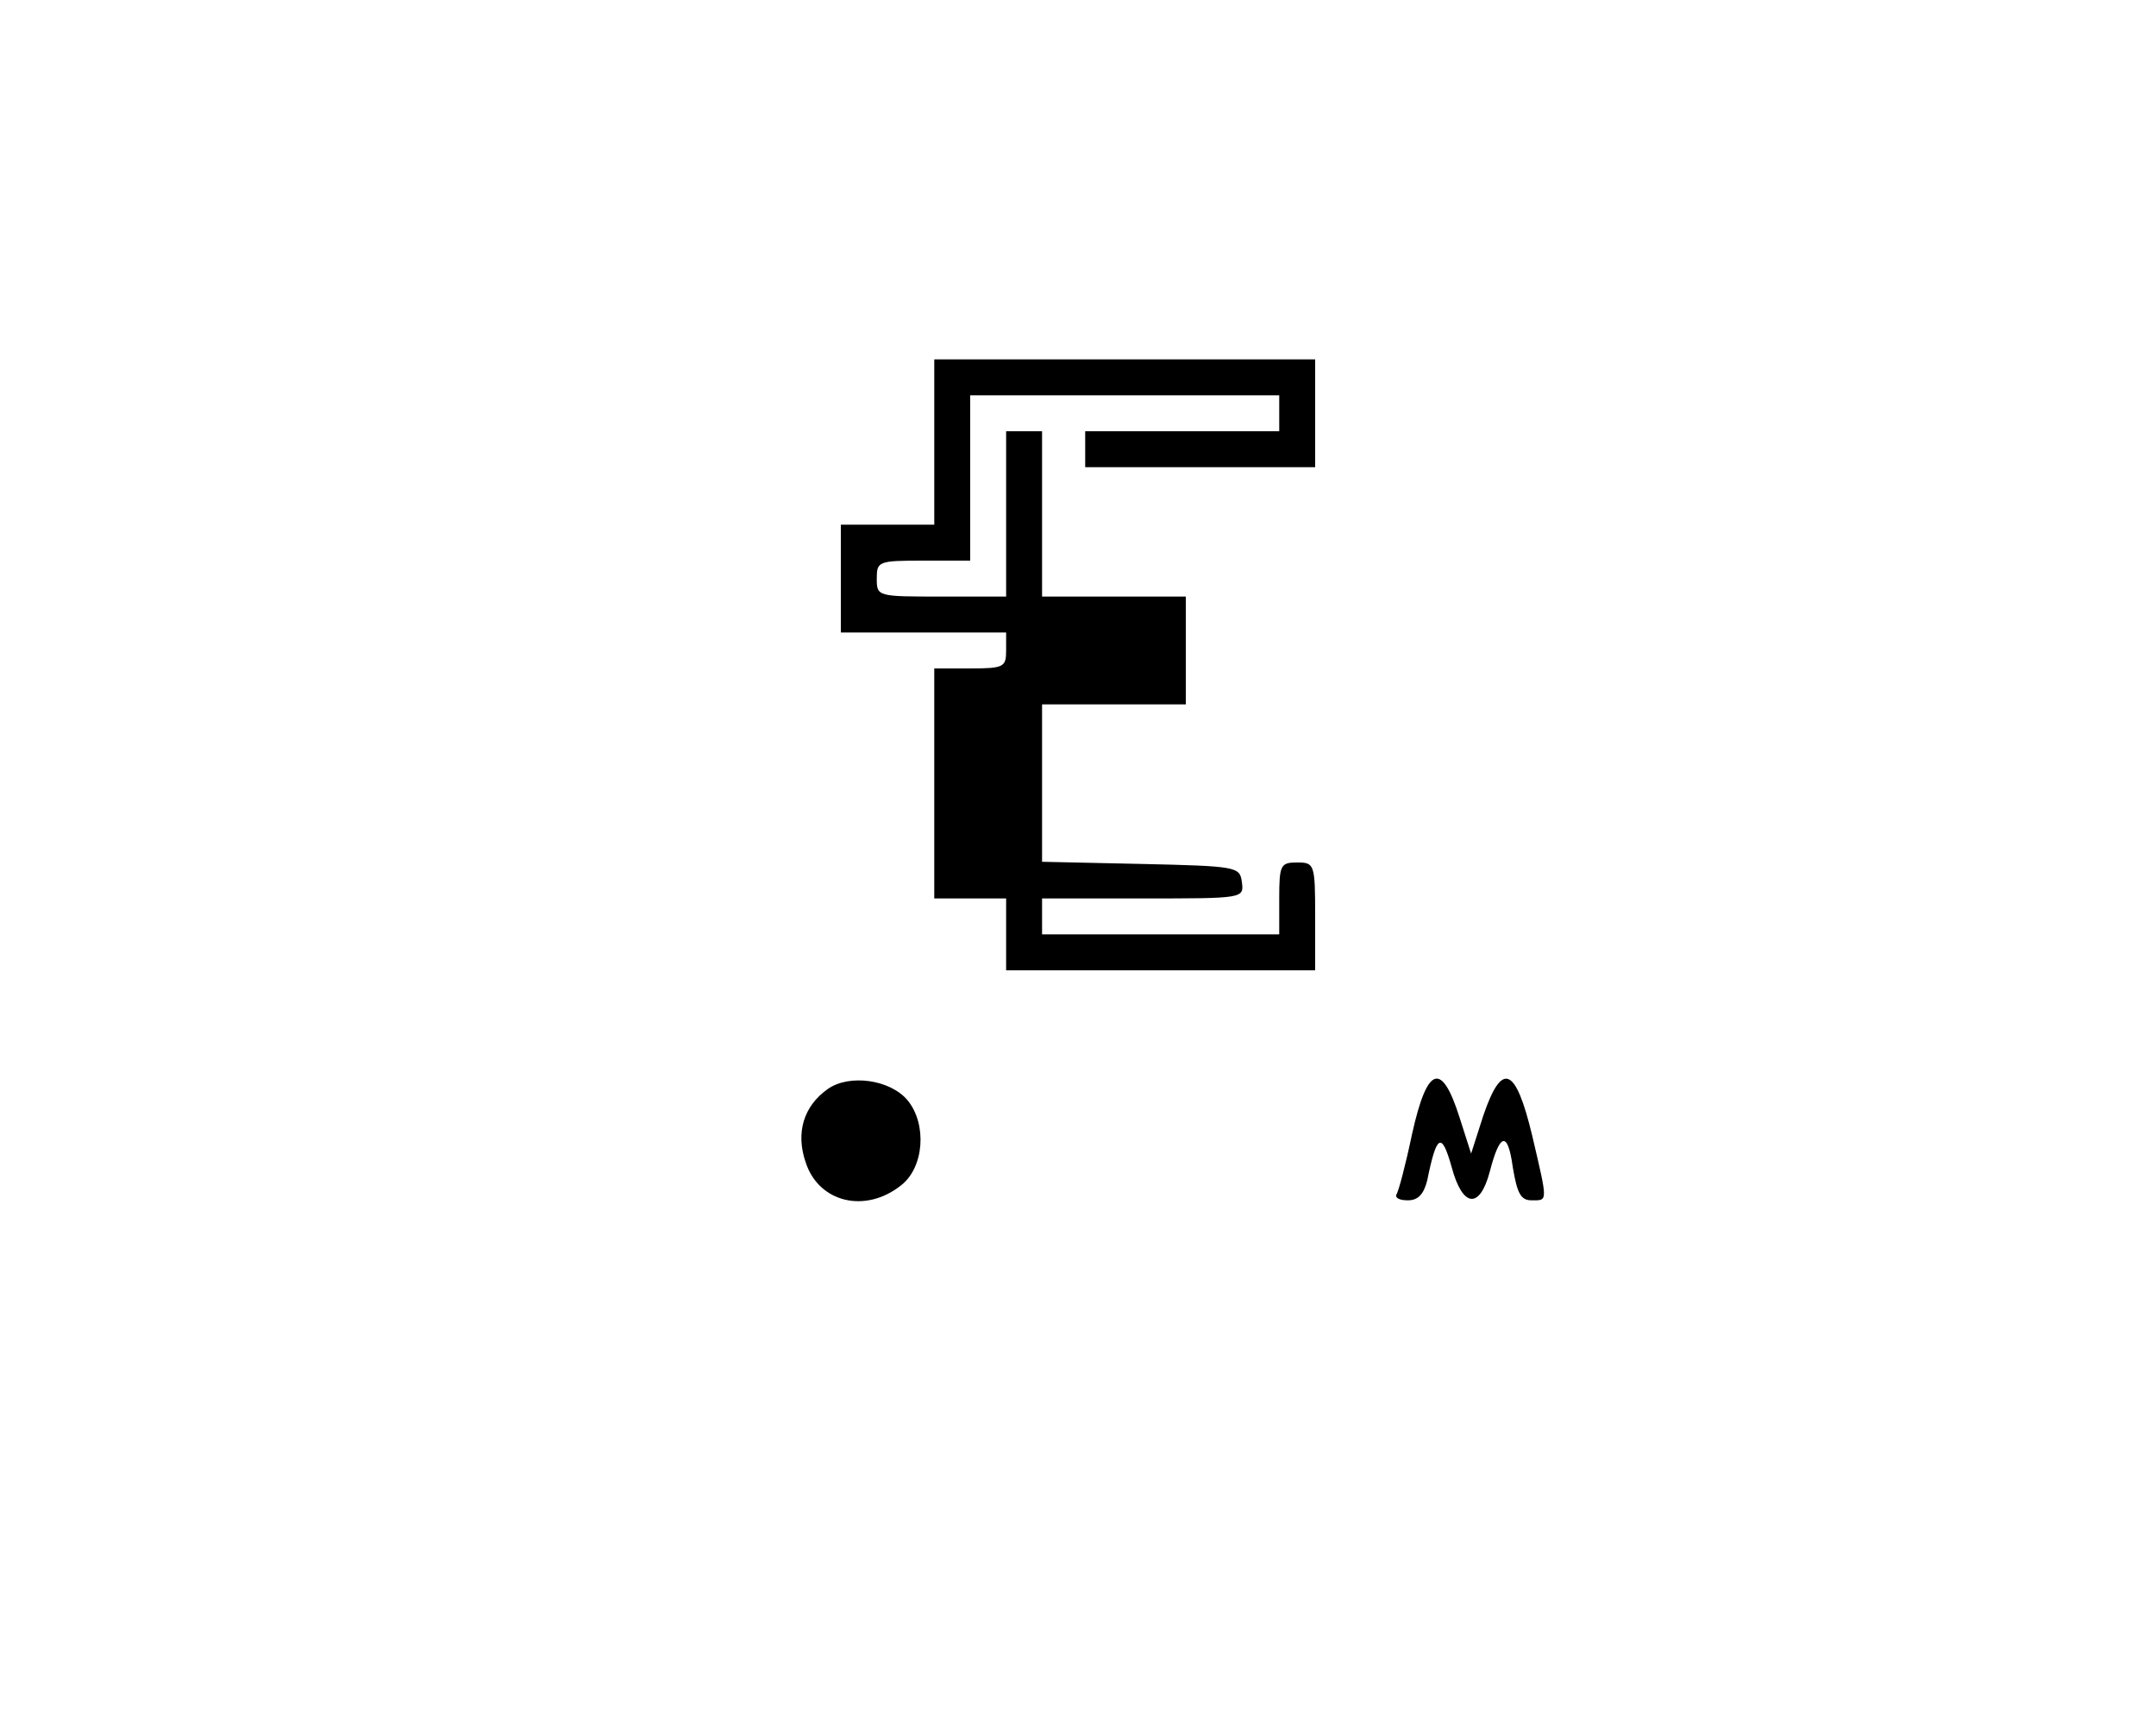 <?xml version="1.0" standalone="no"?>
<!DOCTYPE svg PUBLIC "-//W3C//DTD SVG 20010904//EN"
 "http://www.w3.org/TR/2001/REC-SVG-20010904/DTD/svg10.dtd">
<svg version="1.0" xmlns="http://www.w3.org/2000/svg"
 width="300pt" height="240pt" viewBox="0 0 300 240"
 preserveAspectRatio="xMidYMid meet">
<g transform="translate(0,240) scale(0.1,-0.1)"
fill="#000000" stroke="none">
<path d="M1300 1785 l0 -115 -65 0 -65 0 0 -75 0 -75 115 0 115 0 0 -25 c0
-23 -3 -25 -50 -25 l-50 0 0 -160 0 -160 50 0 50 0 0 -50 0 -50 215 0 215 0 0
75 c0 73 -1 75 -25 75 -23 0 -25 -3 -25 -50 l0 -50 -165 0 -165 0 0 25 0 25
141 0 c140 0 140 0 137 23 -3 21 -6 22 -140 25 l-138 3 0 109 0 110 100 0 100
0 0 75 0 75 -100 0 -100 0 0 115 0 115 -25 0 -25 0 0 -115 0 -115 -90 0 c-89
0 -90 0 -90 25 0 24 2 25 65 25 l65 0 0 115 0 115 215 0 215 0 0 -25 0 -25
-135 0 -135 0 0 -25 0 -25 160 0 160 0 0 75 0 75 -265 0 -265 0 0 -115z"/>
<path d="M1152 885 c-34 -24 -45 -61 -31 -102 18 -56 83 -72 133 -32 32 25 36
85 9 118 -24 29 -81 37 -111 16z"/>
<path d="M1965 823 c-9 -43 -19 -81 -22 -85 -2 -5 5 -8 16 -8 14 0 22 8 27 28
13 64 20 68 34 18 15 -56 39 -59 53 -6 14 54 25 57 32 6 6 -36 11 -46 26 -46
23 0 23 -4 1 90 -23 96 -42 104 -68 28 l-17 -53 -16 50 c-25 79 -45 72 -66
-22z"/>
</g>
</svg>
